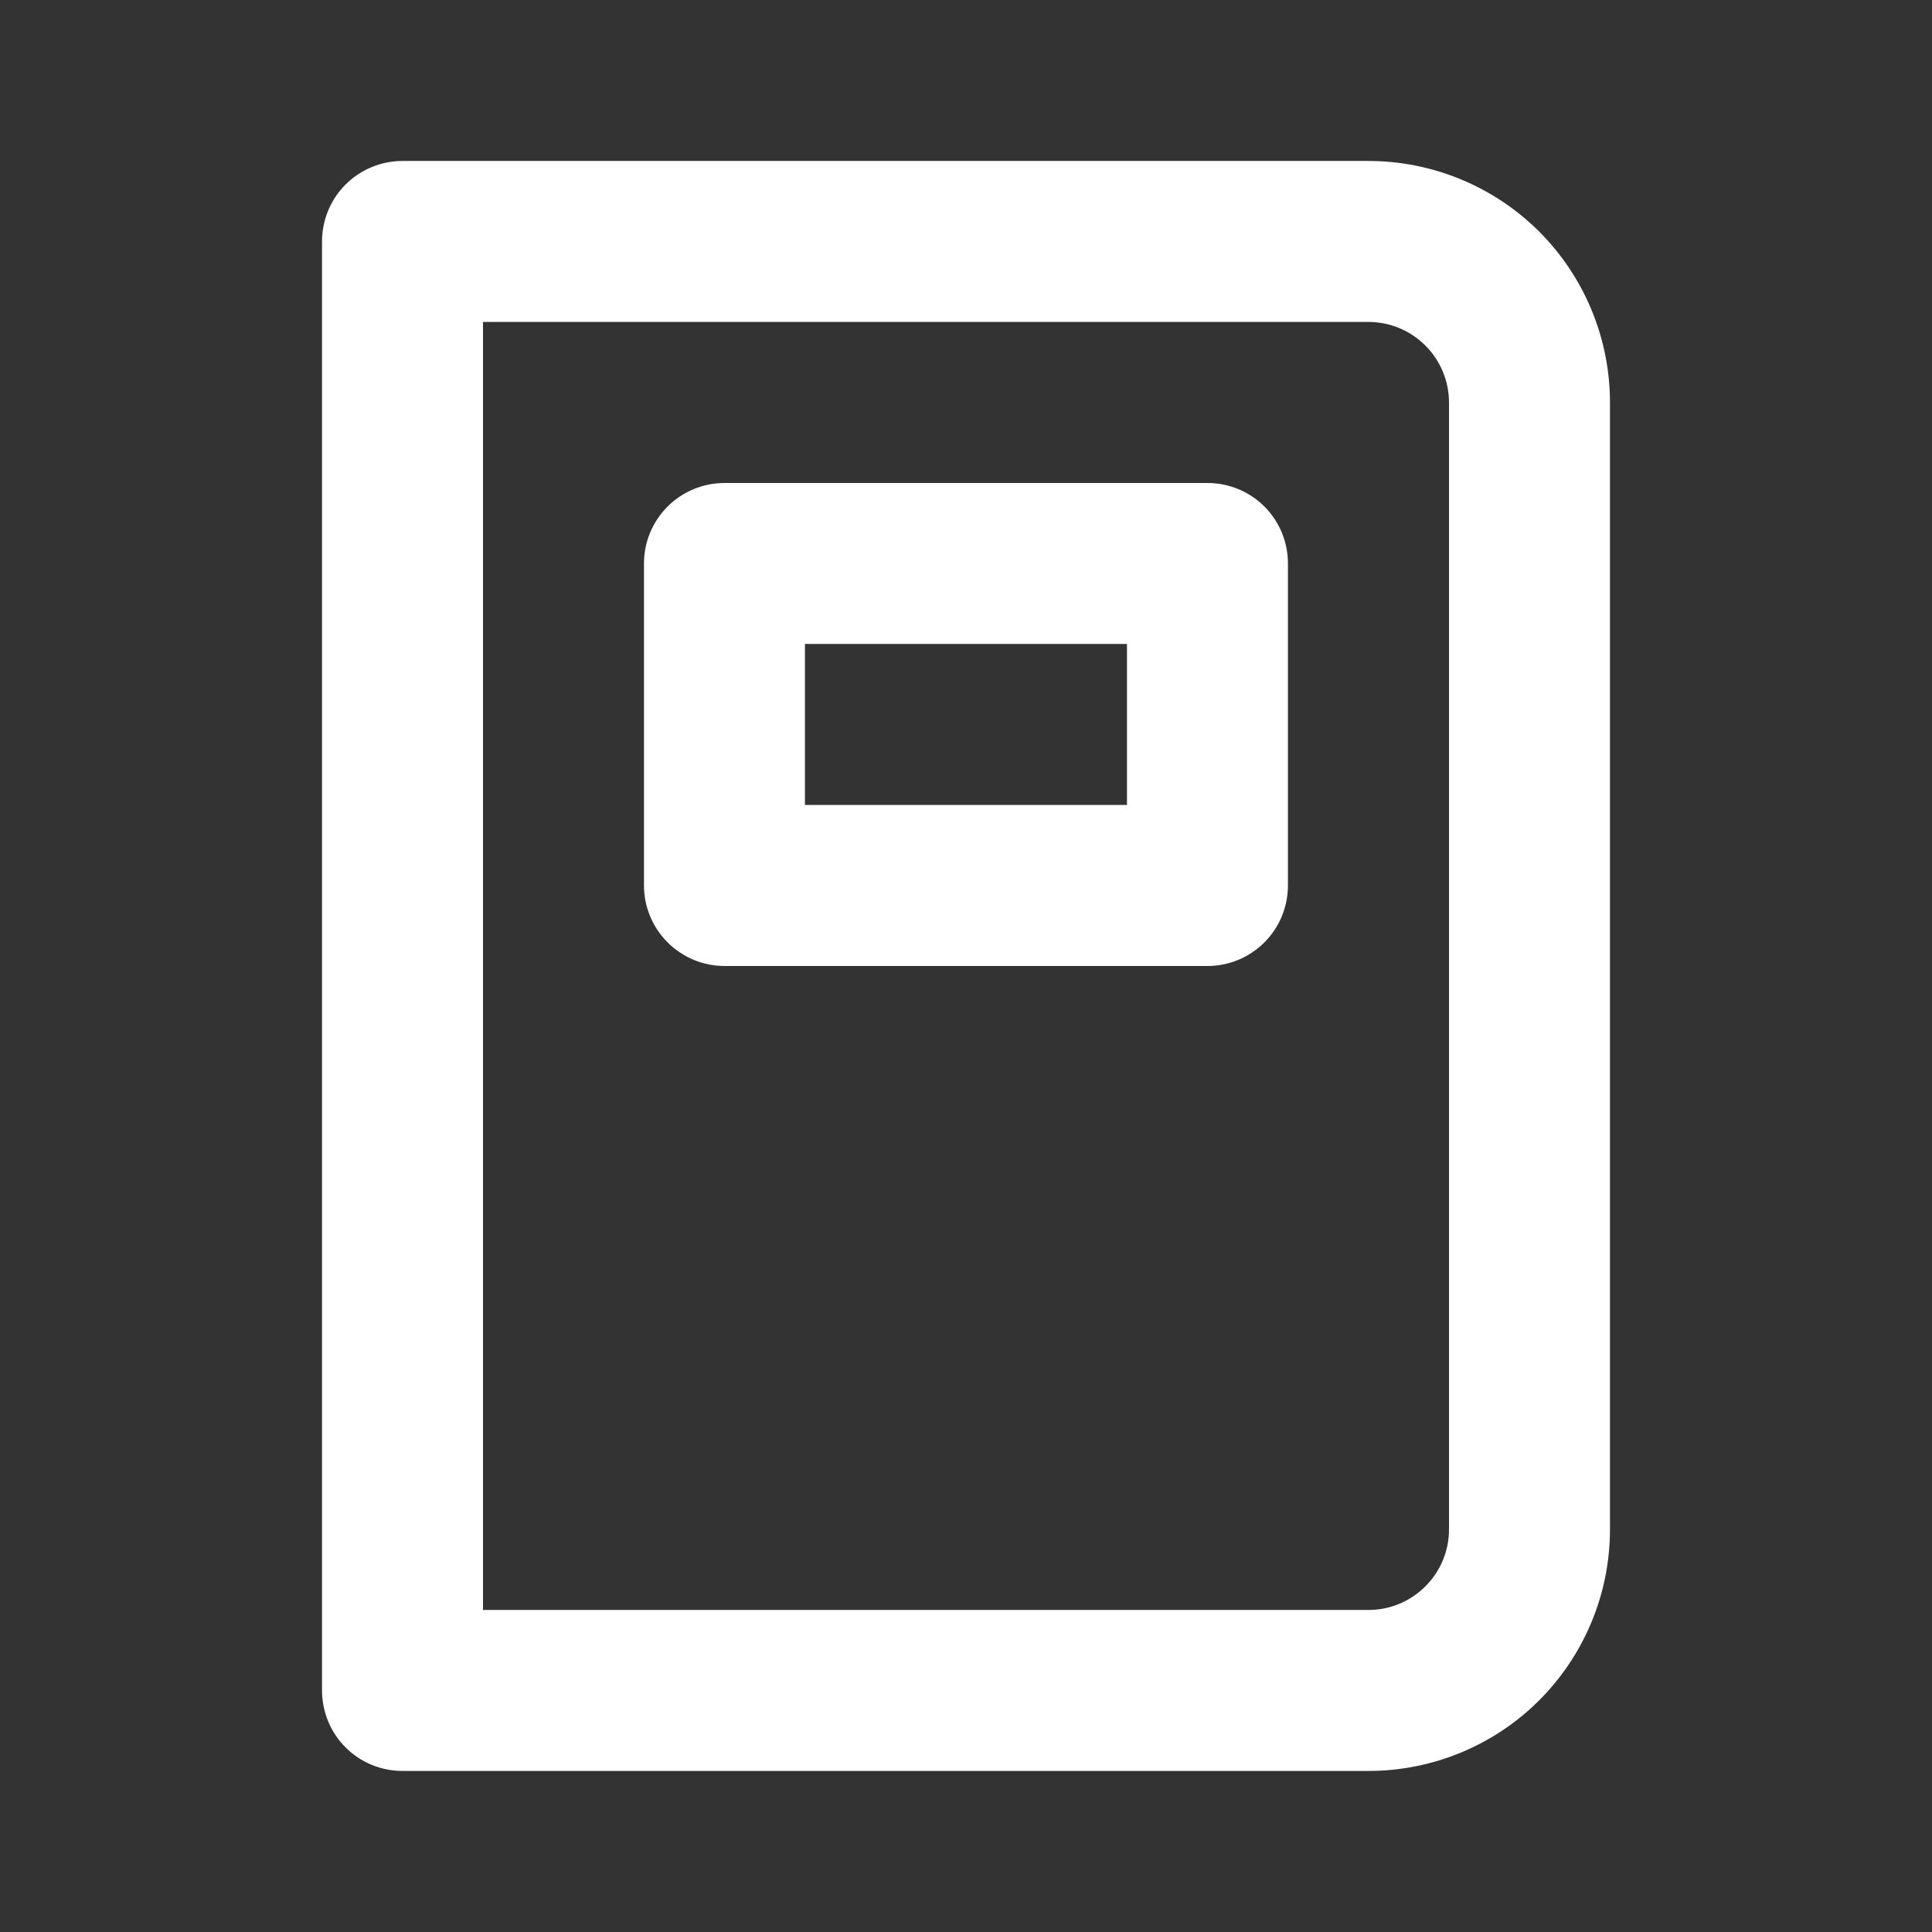 <svg width="22" height="22" viewBox="0 0 22 22" fill="none" xmlns="http://www.w3.org/2000/svg">
<rect x="0" y="0" width="22" height="22" fill="#333333" stroke="none"/>
<path d="M13.75 5.5H8.25C8.007 5.5 7.774 5.596 7.602 5.768C7.43 5.94 7.333 6.173 7.333 6.416V10.083C7.333 10.326 7.43 10.559 7.602 10.731C7.774 10.903 8.007 11 8.25 11H13.75C13.993 11 14.226 10.903 14.398 10.731C14.57 10.559 14.666 10.326 14.666 10.083V6.416C14.666 6.173 14.57 5.94 14.398 5.768C14.226 5.596 13.993 5.5 13.75 5.5ZM12.833 9.166H9.166V7.333H12.833V9.166ZM15.583 1.833H4.583C4.34 1.833 4.107 1.93 3.935 2.101C3.763 2.273 3.667 2.507 3.667 2.75V19.25C3.667 19.493 3.763 19.726 3.935 19.898C4.107 20.07 4.34 20.166 4.583 20.166H15.583C16.312 20.166 17.012 19.877 17.528 19.361C18.043 18.845 18.333 18.146 18.333 17.416V4.583C18.333 3.854 18.043 3.154 17.528 2.638C17.012 2.123 16.312 1.833 15.583 1.833ZM16.5 17.416C16.5 17.66 16.403 17.893 16.231 18.064C16.059 18.236 15.826 18.333 15.583 18.333H5.5V3.666H15.583C15.826 3.666 16.059 3.763 16.231 3.935C16.403 4.107 16.5 4.34 16.5 4.583V17.416Z" fill="white"/>
</svg>

